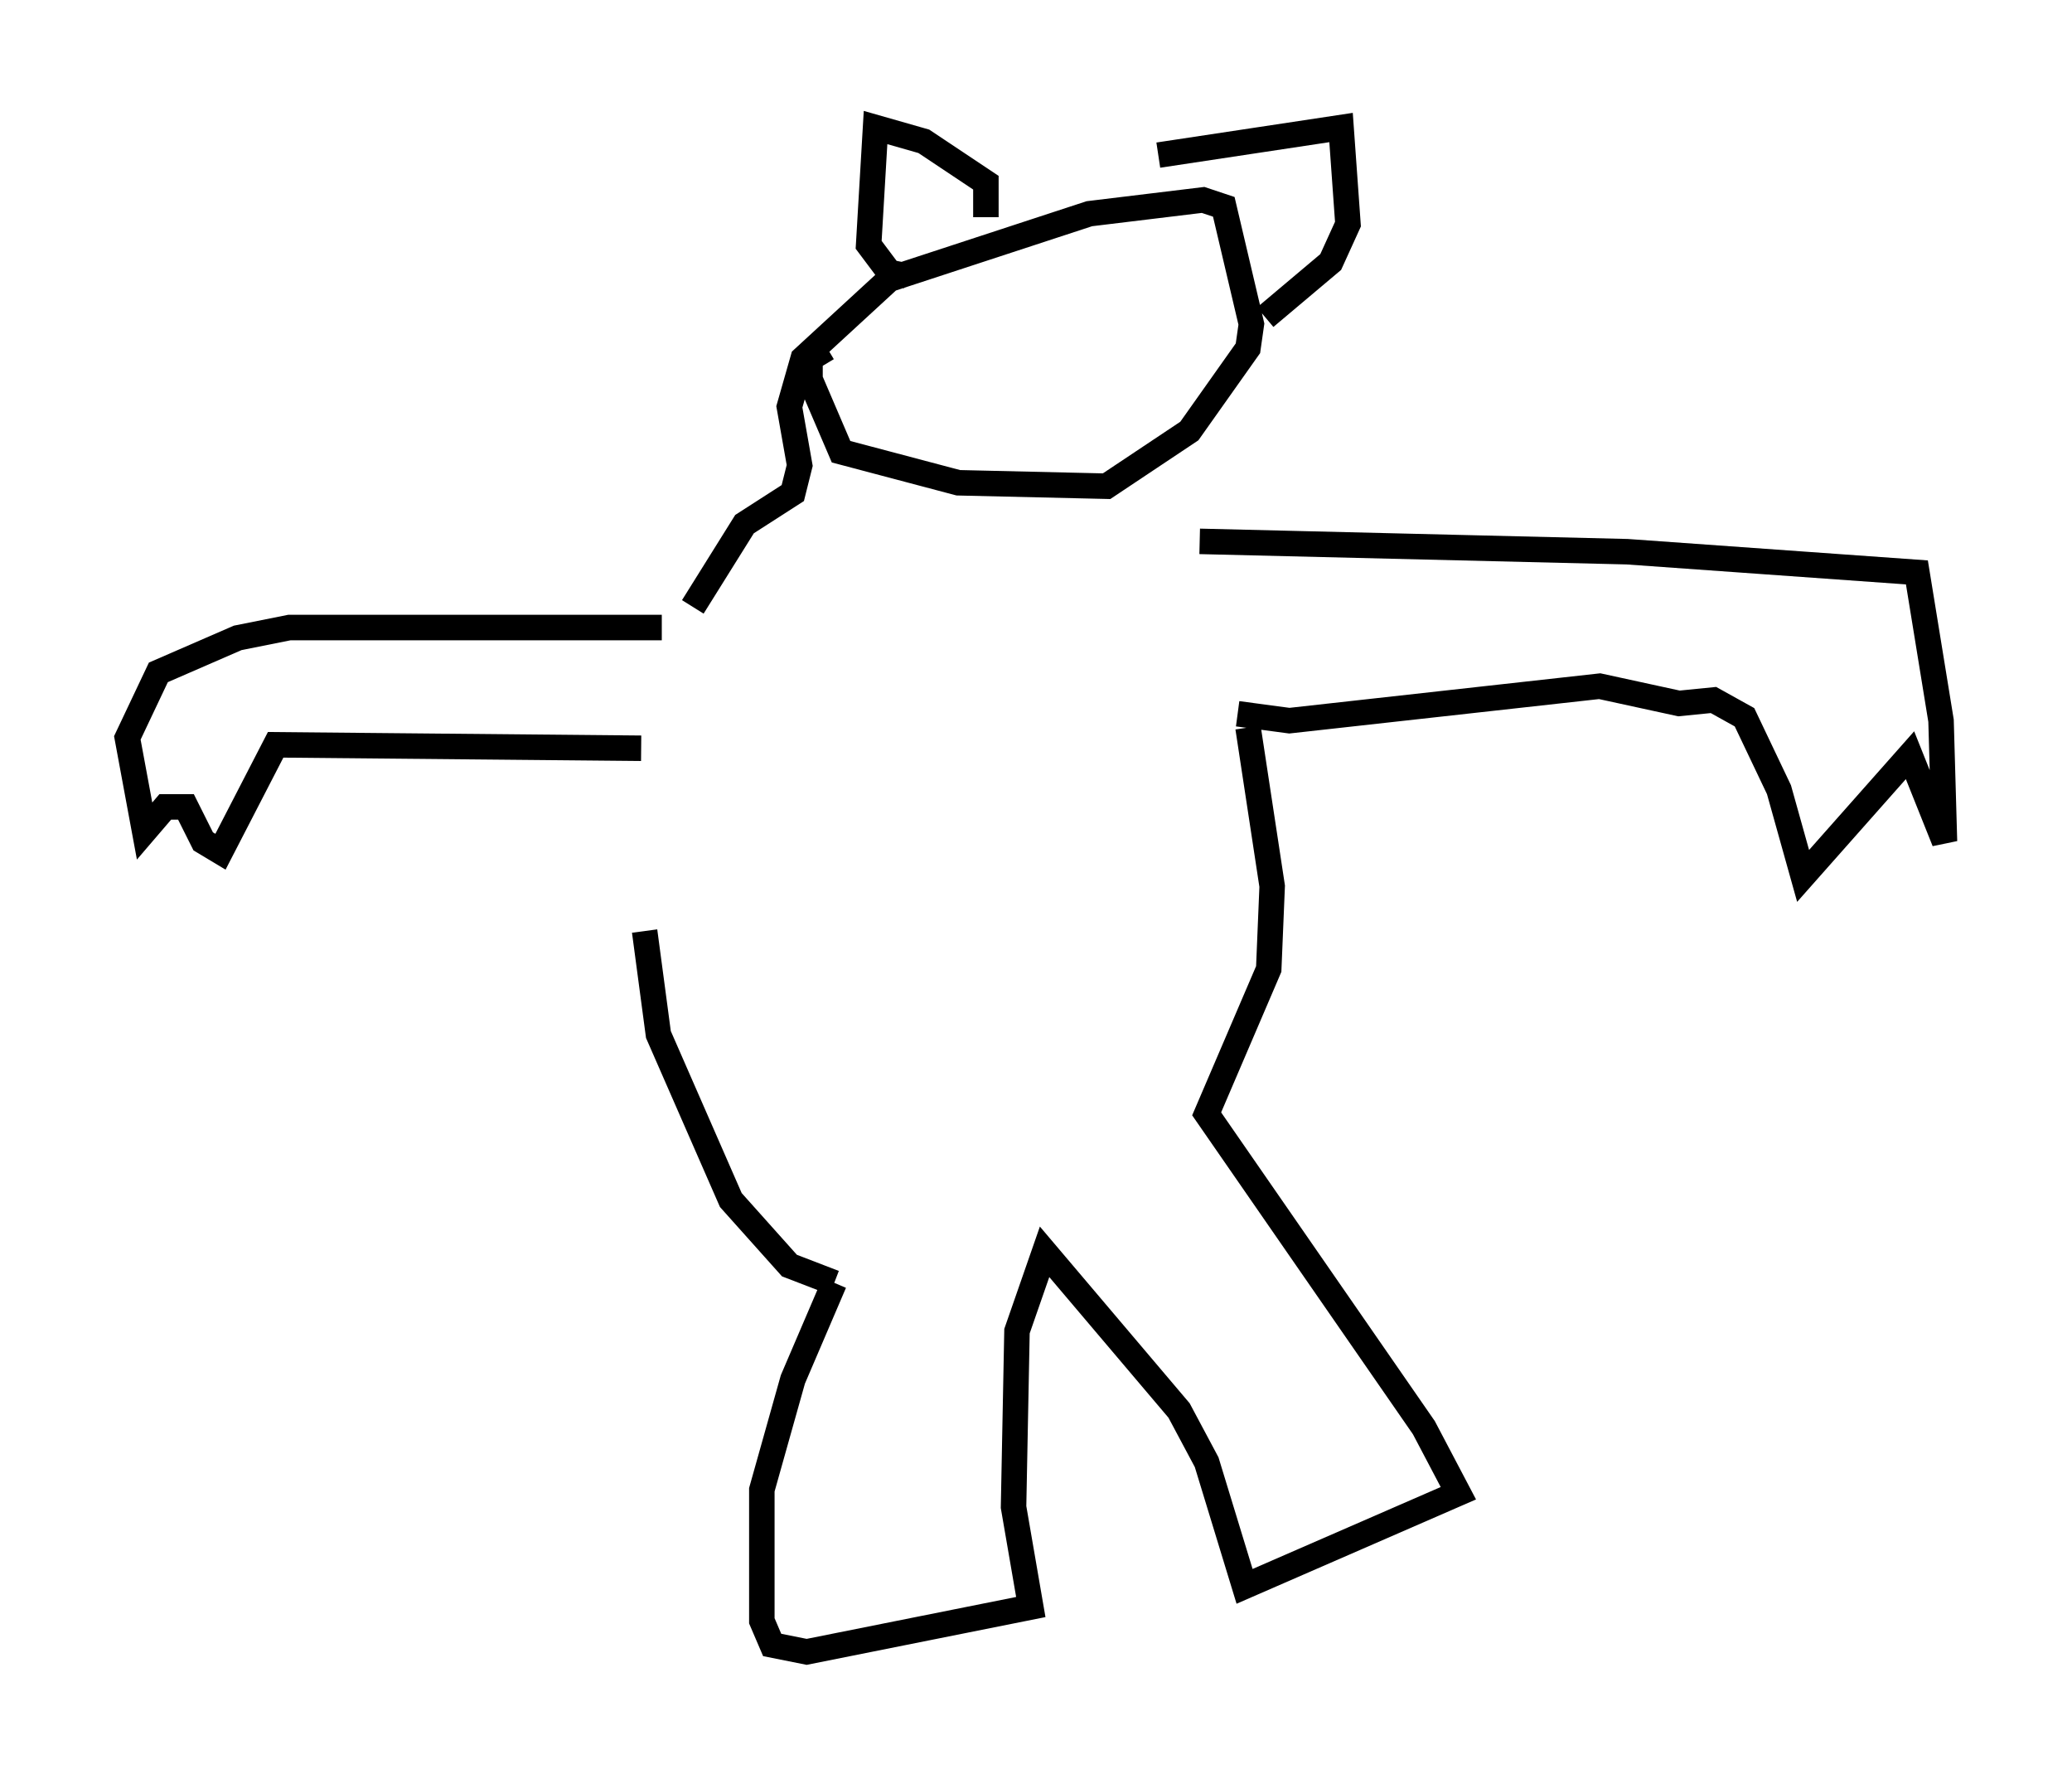 <?xml version="1.0" encoding="utf-8" ?>
<svg baseProfile="full" height="69.81" version="1.1" width="81.312" xmlns="http://www.w3.org/2000/svg" xmlns:ev="http://www.w3.org/2001/xml-events" xmlns:xlink="http://www.w3.org/1999/xlink"><defs /><rect fill="white" height="69.81" width="81.312" x="0" y="0" /><path d="M25.703, 29.898 m-0.406, 6.631 l0.541, 4.059 2.842, 6.495 l2.3, 2.571 1.759, 0.677 m0.0, 0.0 l-1.624, 3.789 -1.218, 4.33 l0.0, 5.142 0.406, 0.947 l1.353, 0.271 8.796, -1.759 l-0.677, -3.924 0.135, -6.901 l1.083, -3.112 5.277, 6.225 l1.083, 2.03 1.488, 4.871 l8.39, -3.654 -1.353, -2.571 l-8.525, -12.314 2.436, -5.683 l0.135, -3.248 -0.947, -6.225 m-23.816, 0.812 l-14.344, -0.135 -2.165, 4.195 l-0.677, -0.406 -0.677, -1.353 l-0.812, 0.0 -0.812, 0.947 l-0.677, -3.654 1.218, -2.571 l3.112, -1.353 2.03, -0.406 l14.614, 0.0 m22.598, 3.383 l2.03, 0.271 12.178, -1.353 l3.112, 0.677 1.353, -0.135 l1.218, 0.677 1.353, 2.842 l0.947, 3.383 4.195, -4.736 l1.353, 3.383 -0.135, -4.736 l-0.947, -5.819 -11.367, -0.812 l-16.779, -0.406 m-19.892, 2.571 l2.03, -3.248 1.894, -1.218 l0.271, -1.083 -0.406, -2.3 l0.541, -1.894 3.383, -3.112 l7.848, -2.571 4.465, -0.541 l0.812, 0.271 1.083, 4.601 l-0.135, 0.947 -2.3, 3.248 l-3.248, 2.165 -5.819, -0.135 l-4.601, -1.218 -1.218, -2.842 l0.0, -0.812 0.677, -0.406 m6.225, -5.142 l0.0, -1.353 -2.436, -1.624 l-1.894, -0.541 -0.271, 4.601 l0.812, 1.083 0.677, 0.135 m9.878, -4.736 l7.172, -1.083 0.271, 3.789 l-0.677, 1.488 -2.571, 2.165 " fill="none" stroke="black" stroke-width="1" /></svg>